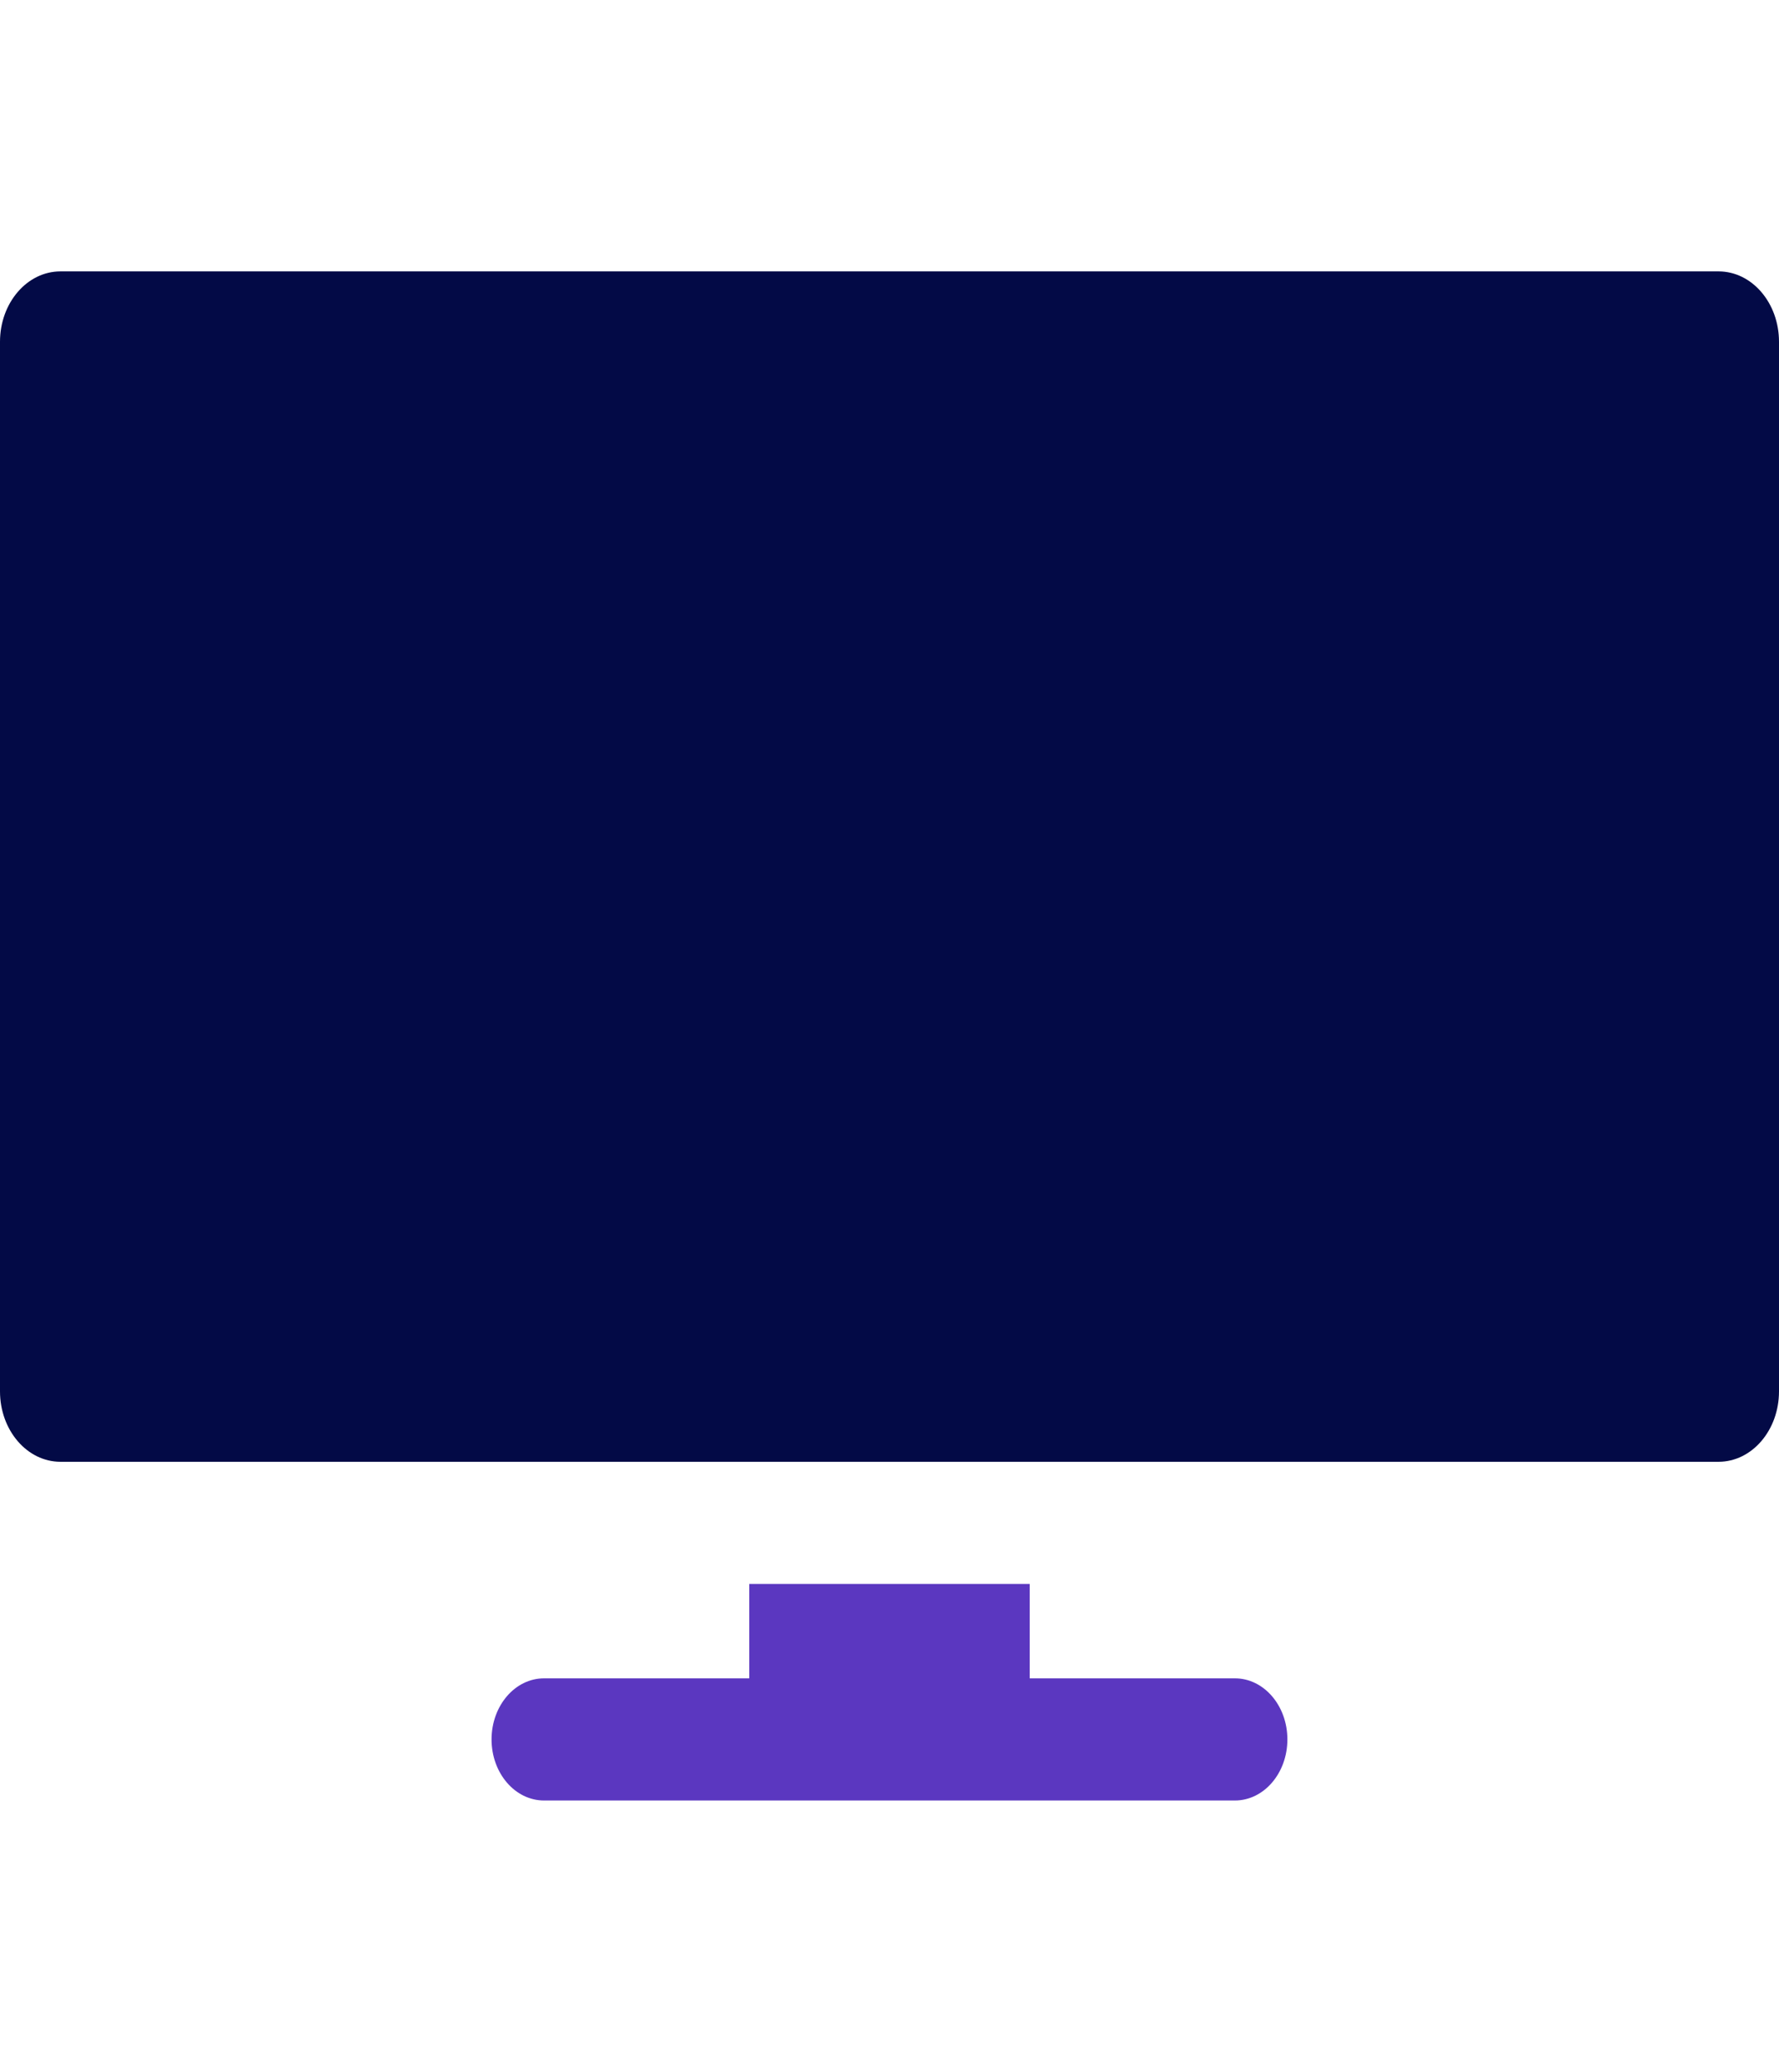 <svg width="61" height="71" viewBox="0 0 61 71" fill="none" xmlns="http://www.w3.org/2000/svg">
  <path d="M58.927 9.3H2.073C0.928 9.3 0 10.38 0 11.713V47.68C0 49.013 0.928 50.093 2.073 50.093H58.927C60.072 50.093 61 49.013 61 47.68V11.713C61 10.38 60.072 9.3 58.927 9.3Z" fill="#030A46"/>
  <path d="M42.344 57.514H35.307V54.279H25.691V57.514H18.654C17.661 57.514 16.855 58.451 16.855 59.607C16.855 60.763 17.66 61.7 18.654 61.7H42.344C43.337 61.7 44.143 60.763 44.143 59.607C44.143 58.451 43.338 57.514 42.344 57.514Z" fill="#5B37C0"/>
</svg>
